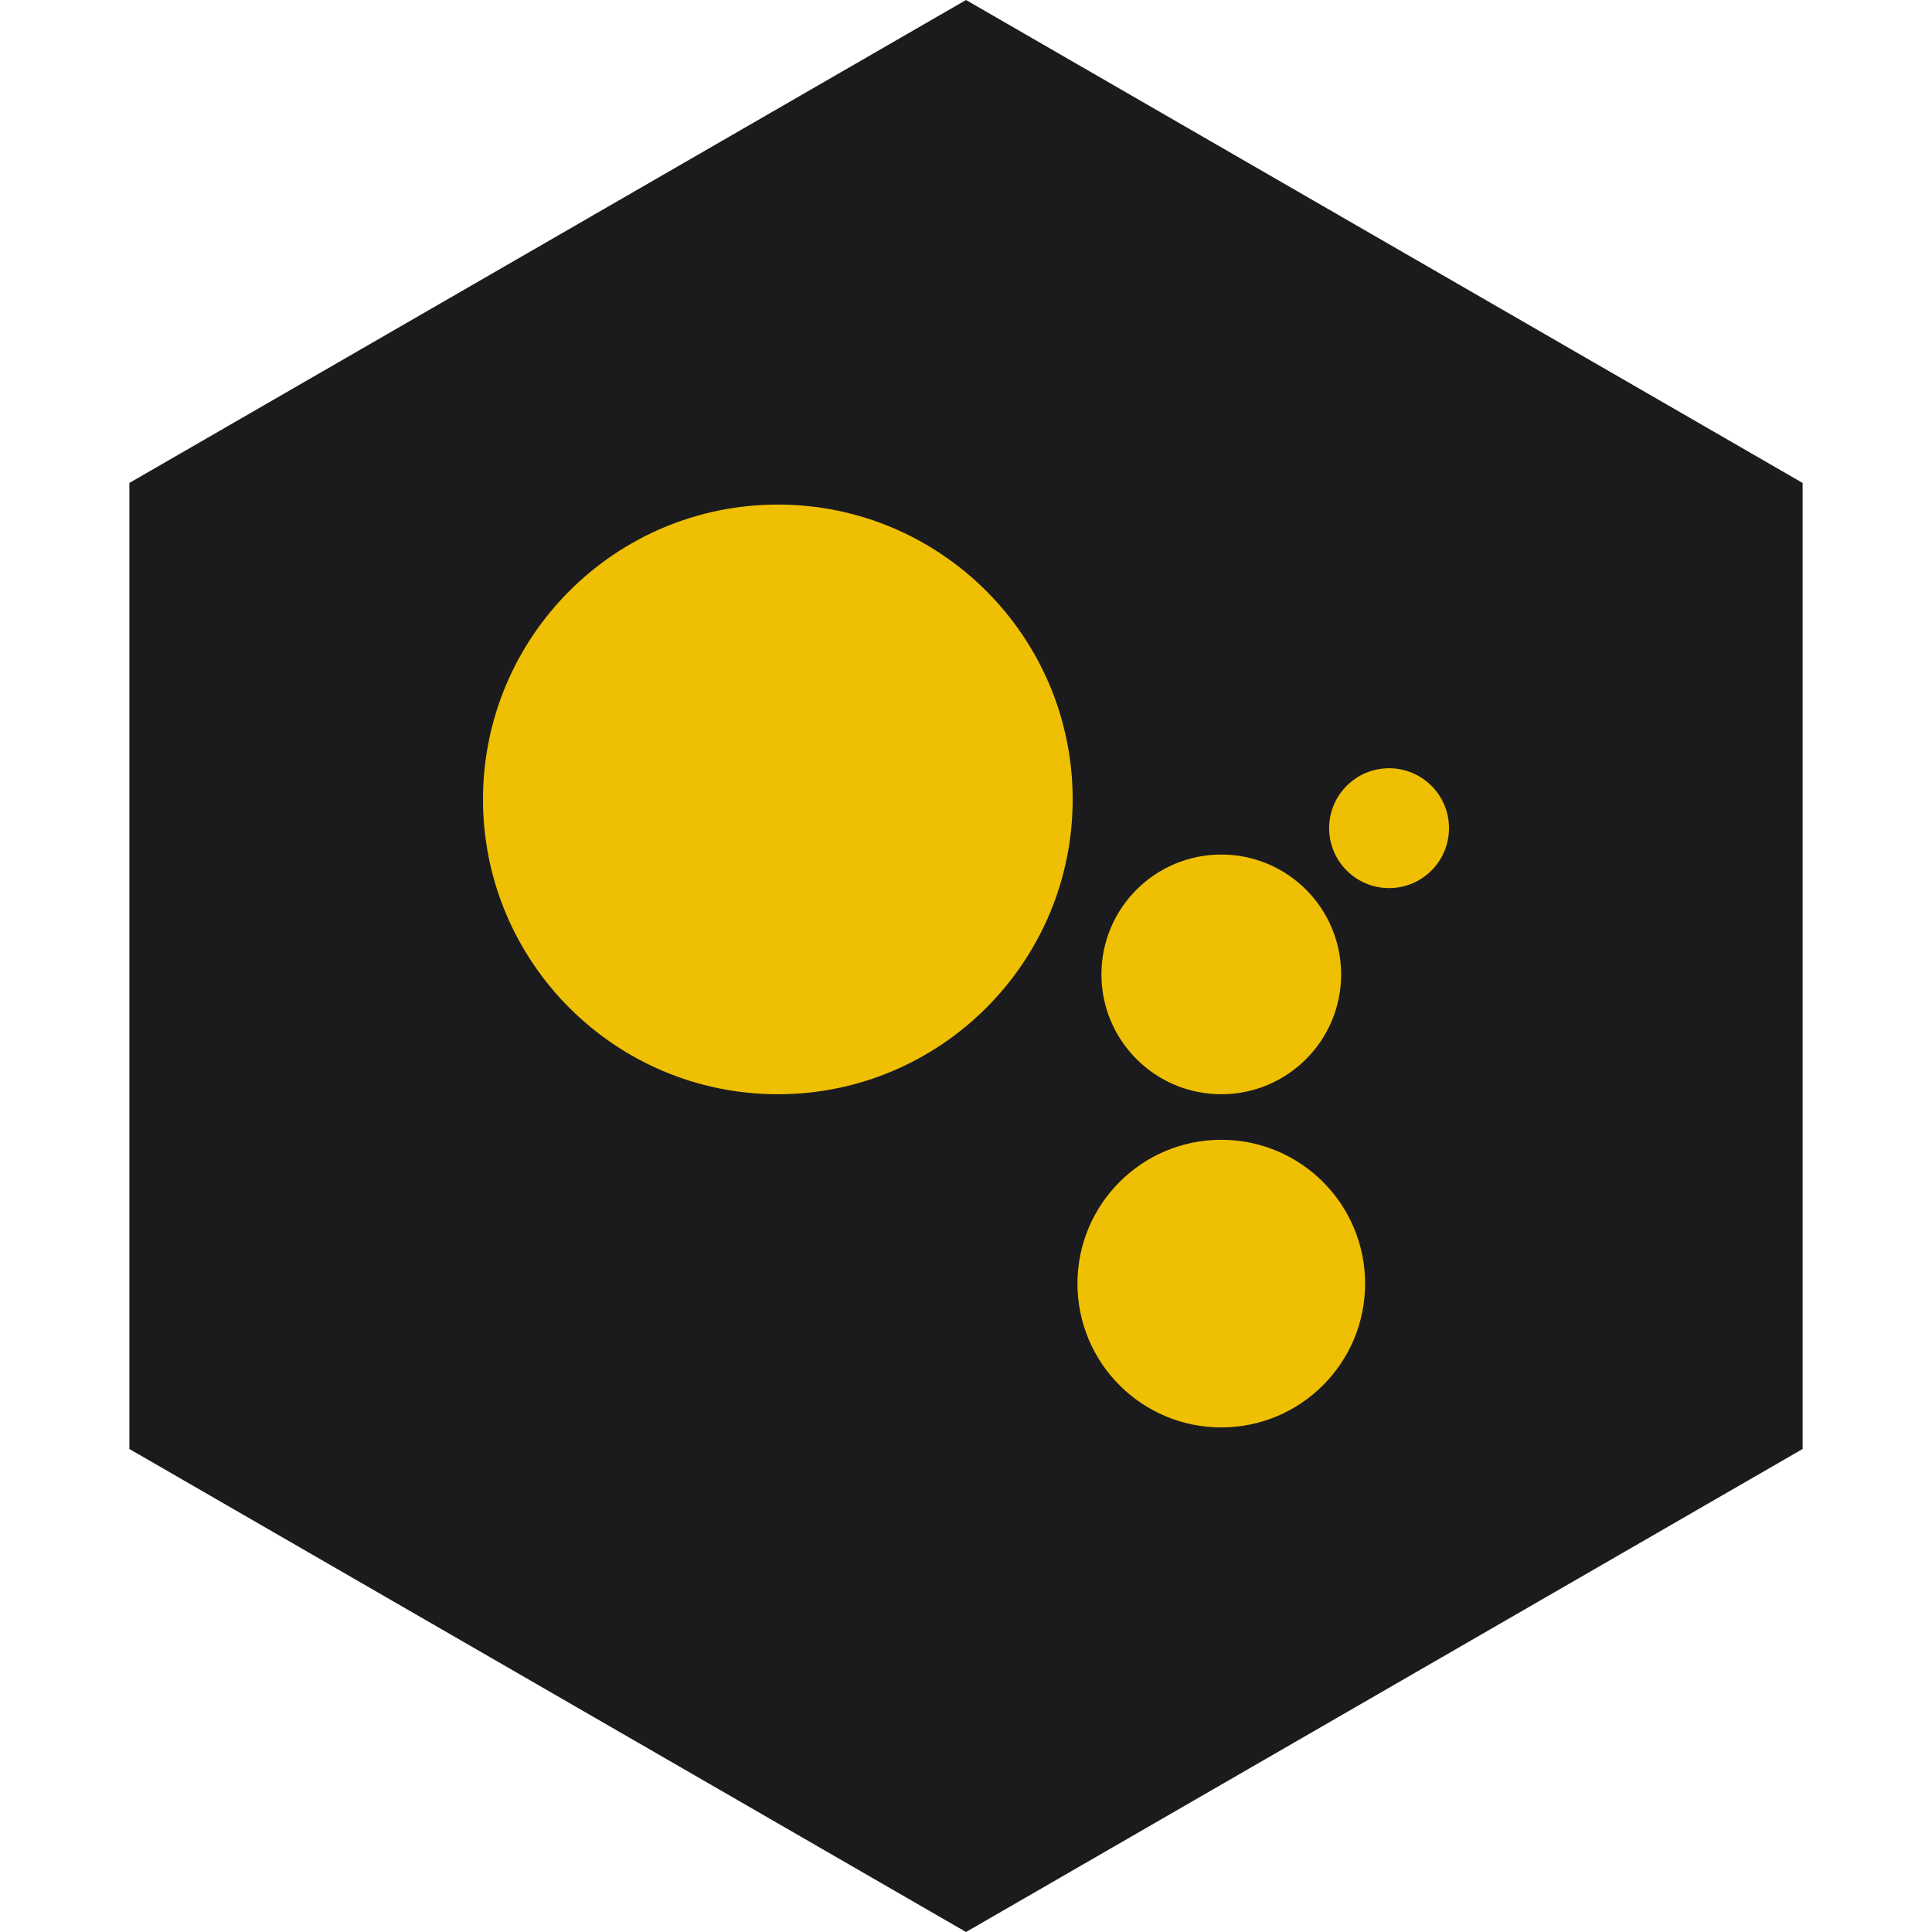 <?xml version="1.0" encoding="UTF-8" standalone="no"?><!-- Generator: Gravit.io --><svg xmlns="http://www.w3.org/2000/svg" xmlns:xlink="http://www.w3.org/1999/xlink" style="isolation:isolate" viewBox="0 0 512 512" width="512pt" height="512pt"><defs><clipPath id="_clipPath_HvOLmmGkBWMO36eubIgUgbasJgz64yCY"><rect width="512" height="512"/></clipPath></defs><g clip-path="url(#_clipPath_HvOLmmGkBWMO36eubIgUgbasJgz64yCY)"><path d="M 477.714 383.995 L 256.005 512 L 34.286 383.995 L 34.286 127.985 L 256.005 0 L 477.714 127.985 L 477.714 383.995 Z" fill-rule="evenodd" fill="rgb(27,27,29)" /><path d=" M 128 211.852 C 128 168.729 163.011 133.718 206.134 133.718 C 249.257 133.718 284.268 168.729 284.268 211.852 C 284.268 254.976 249.257 289.986 206.134 289.986 C 163.011 289.986 128 254.976 128 211.852 Z  M 384 219.475 C 384 228.247 376.888 235.356 368.119 235.356 C 359.35 235.356 352.238 228.247 352.238 219.475 C 352.238 210.703 359.35 203.594 368.119 203.594 C 376.888 203.594 384 210.703 384 219.475 Z  M 355.415 258.224 C 355.415 275.765 341.195 289.985 323.653 289.985 C 306.109 289.985 291.891 275.765 291.891 258.224 C 291.891 240.683 306.109 226.462 323.653 226.462 C 341.196 226.462 355.415 240.683 355.415 258.224 Z  M 361.766 340.169 C 361.766 361.219 344.704 378.282 323.652 378.282 C 302.6 378.282 285.538 361.219 285.538 340.169 C 285.538 319.12 302.6 302.056 323.652 302.056 C 344.704 302.056 361.766 319.12 361.766 340.169 Z " fill-rule="evenodd" fill="rgb(239,191,4)"/></g></svg>